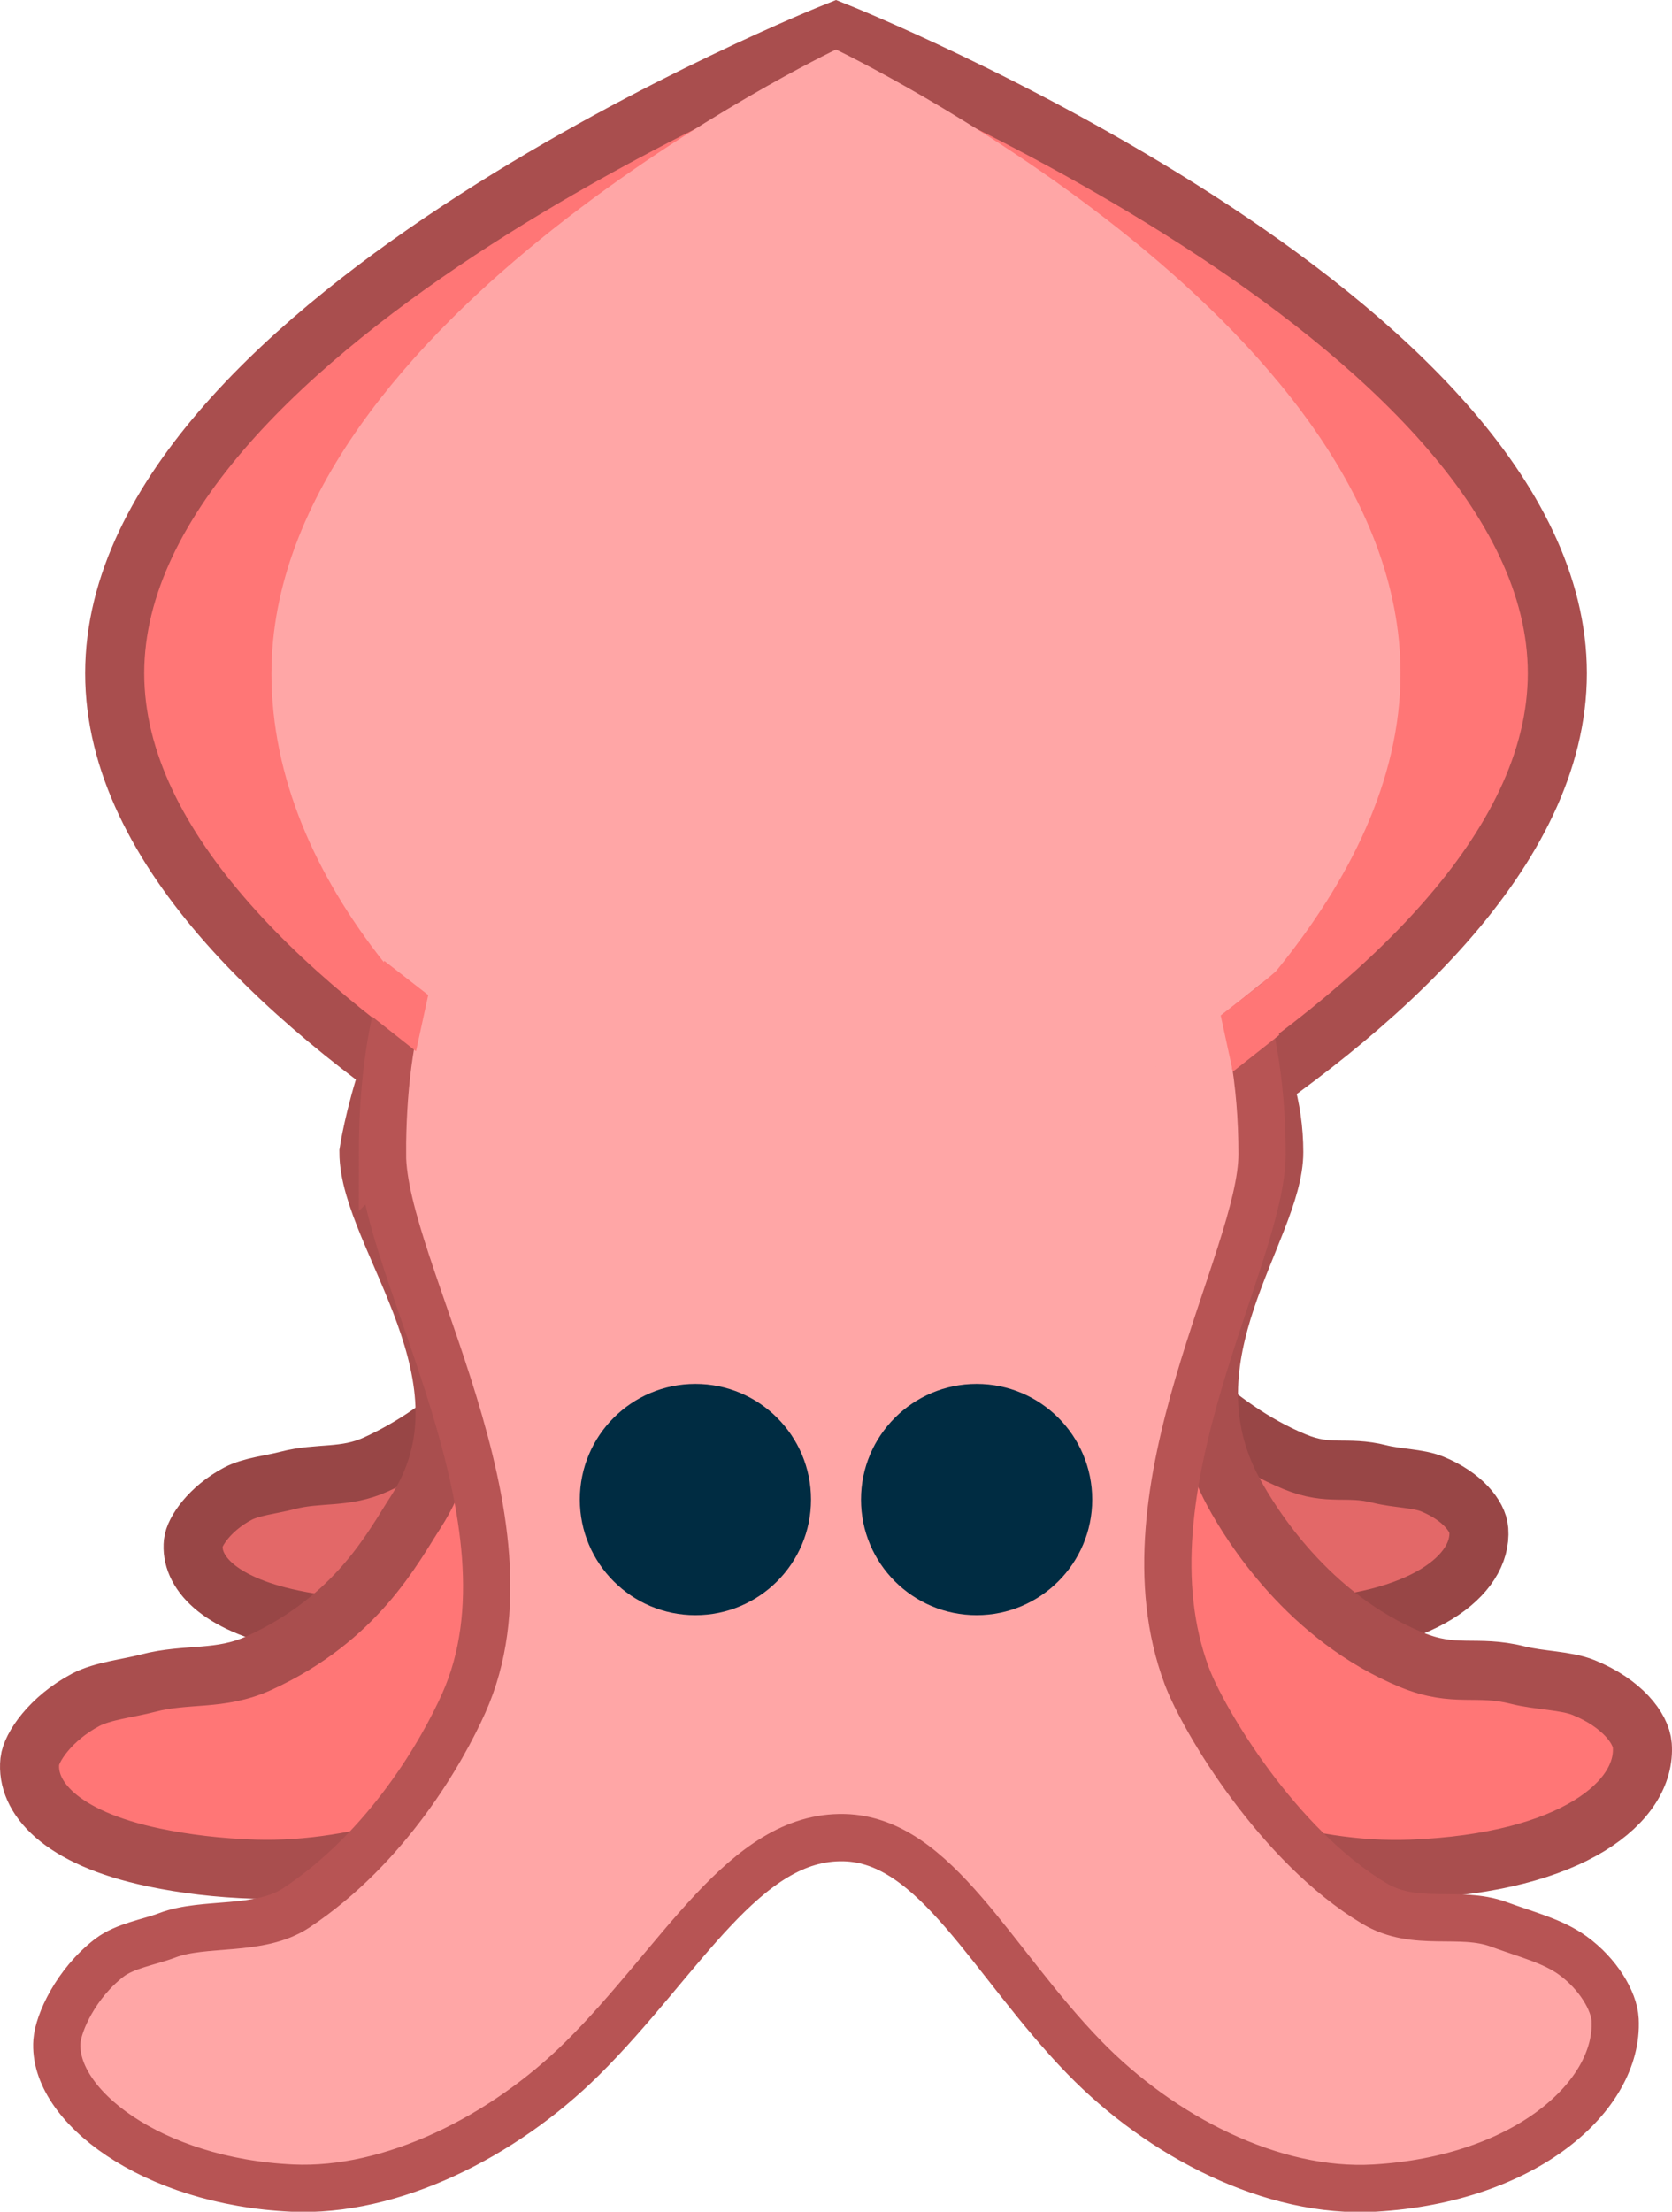 <svg version="1.1" xmlns="http://www.w3.org/2000/svg" xmlns:xlink="http://www.w3.org/1999/xlink" width="70.773" height="93.579" viewBox="0,0,70.773,93.579"><g transform="translate(-204.613,-133.029)"><g data-paper-data="{&quot;isPaintingLayer&quot;:true}" fill-rule="nonzero" stroke-linecap="butt" stroke-linejoin="miter" stroke-miterlimit="10" stroke-dasharray="" stroke-dashoffset="0" style="mix-blend-mode: normal"><path d="M224.238,179.173c0,-5.973 6.835,-10.815 15.267,-10.815c8.432,0 15.267,4.842 15.267,10.815c0,2.599 -4.631,5.426 -2.122,10.054c0.596,1.099 3.291,4.219 6.768,5.65c1.479,0.609 2.178,0.16 3.591,0.518c0.727,0.184 1.63,0.18 2.221,0.42c1.288,0.524 1.937,1.372 1.979,1.95c0.138,1.882 -2.327,3.958 -7.783,4.176c-3.68,0.147 -7.696,-1.275 -10.486,-3.254c-3.338,-2.369 -5.344,-5.387 -8.644,-5.443c-3.598,-0.062 -5.883,3.053 -9.45,5.483c-2.856,1.946 -6.885,3.328 -10.461,3.214c-1.233,-0.039 -2.376,-0.181 -3.398,-0.395c-3.197,-0.669 -4.318,-2.05 -4.192,-3.247c0.048,-0.462 0.689,-1.438 1.887,-2.072c0.566,-0.3 1.447,-0.389 2.098,-0.56c1.333,-0.35 2.427,-0.073 3.757,-0.682c3.299,-1.509 5.271,-3.898 6.039,-5.08c2.946,-4.535 -2.338,-7.881 -2.338,-10.731z" fill="#e36868" stroke="#984646" stroke-width="2.5"/><path d="M239.379,168.211c10.577,0 19.151,6.073 19.151,13.565c0,3.26 -4.85,8.587 -1.703,14.392c0.748,1.379 3.17,5.292 7.53,7.087c1.855,0.764 2.732,0.201 4.504,0.649c0.912,0.23 2.044,0.225 2.786,0.527c1.616,0.657 2.429,1.721 2.482,2.446c0.173,2.361 -2.919,4.965 -9.762,5.238c-4.616,0.184 -9.653,-1.599 -13.153,-4.082c-4.188,-2.971 -6.703,-6.757 -10.842,-6.828c-4.513,-0.077 -7.379,3.829 -11.854,6.878c-3.582,2.44 -8.636,4.175 -13.122,4.032c-1.546,-0.049 -2.98,-0.227 -4.262,-0.495c-4.01,-0.839 -5.417,-2.571 -5.259,-4.073c0.061,-0.579 0.864,-1.804 2.367,-2.599c0.71,-0.376 1.815,-0.488 2.631,-0.703c1.672,-0.439 3.044,-0.092 4.713,-0.855c4.138,-1.893 5.653,-4.89 6.616,-6.372c3.696,-5.689 -1.974,-11.666 -1.974,-15.242c0,0 0.9,-6.021 4.303,-9.377c3.474,-3.426 9.505,-4.188 14.847,-4.188z" fill="#ff7676" stroke="#a94e4e" stroke-width="2.5"/><path d="M209.467,161.515c0,-14.989 30.533,-27.141 30.533,-27.141c0,0 30.533,12.151 30.533,27.141c0,14.989 -30.533,27.141 -30.533,27.141c0,0 -30.533,-12.151 -30.533,-27.141z" fill="#ff7676" stroke="#a94e4e" stroke-width="2.5"/><path d="M220.802,181.856c0,-5.206 1.114,-9.907 4.664,-13.26c3.394,-3.206 9.115,-5.178 13.952,-5.178c4.017,0 9.005,1.36 12.13,3.658c4.573,3.362 6.486,8.731 6.486,14.78c0,4.43 -6.134,14.187 -3.189,22.077c0.7,1.874 3.862,7.193 7.942,9.633c1.735,1.038 3.605,0.273 5.263,0.882c1.197,0.44 2.284,0.704 3.131,1.315c1.071,0.773 1.758,1.923 1.798,2.726c0.162,3.209 -3.781,6.748 -10.183,7.119c-4.319,0.251 -9.032,-2.173 -12.306,-5.548c-3.918,-4.038 -6.271,-9.184 -10.144,-9.28c-4.222,-0.105 -6.904,5.205 -11.09,9.348c-3.352,3.317 -8.08,5.674 -12.277,5.48c-5.97,-0.277 -10.152,-3.514 -9.957,-6.209c0.057,-0.788 0.809,-2.451 2.214,-3.533c0.665,-0.512 1.698,-0.664 2.462,-0.955c1.564,-0.597 3.898,-0.125 5.459,-1.162c3.872,-2.573 6.186,-6.646 7.087,-8.661c3.458,-7.732 -3.442,-18.372 -3.442,-23.232z" fill="#ffa6a6" stroke="#b75454" stroke-width="2"/><path d="M229.156,196.475c0,-2.702 2.191,-4.893 4.893,-4.893c2.702,0 4.893,2.191 4.893,4.893c0,2.702 -2.191,4.893 -4.893,4.893c-2.702,0 -4.893,-2.191 -4.893,-4.893z" fill="#002c42" stroke="none" stroke-width="0"/><path d="M241.058,196.475c0,-2.702 2.191,-4.893 4.893,-4.893c2.702,0 4.893,2.191 4.893,4.893c0,2.702 -2.191,4.893 -4.893,4.893c-2.702,0 -4.893,-2.191 -4.893,-4.893z" fill="#002c42" stroke="none" stroke-width="0"/><path d="M216.104,161.515c0,-14.989 23.895,-26.391 23.895,-26.391c0,0 23.895,11.402 23.895,26.391c0,4.54 -2.192,8.819 -5.248,12.579c-0.421,0.518 -18.648,14.561 -18.648,14.561c0,0 -18.911,-14.627 -19.15,-14.93c-2.901,-3.67 -4.745,-7.818 -4.745,-12.21z" fill="#ffa6a6" stroke="none" stroke-width="0"/><path d="M220.257,175.956l0.621,-2.275l1.861,1.448l-0.517,2.379z" fill="#ff7676" stroke="none" stroke-width="0"/><path d="M256.799,178.371l-0.517,-2.379l1.861,-1.448l0.621,2.275z" data-paper-data="{&quot;index&quot;:null}" fill="#ff7676" stroke="none" stroke-width="0"/></g></g></svg>